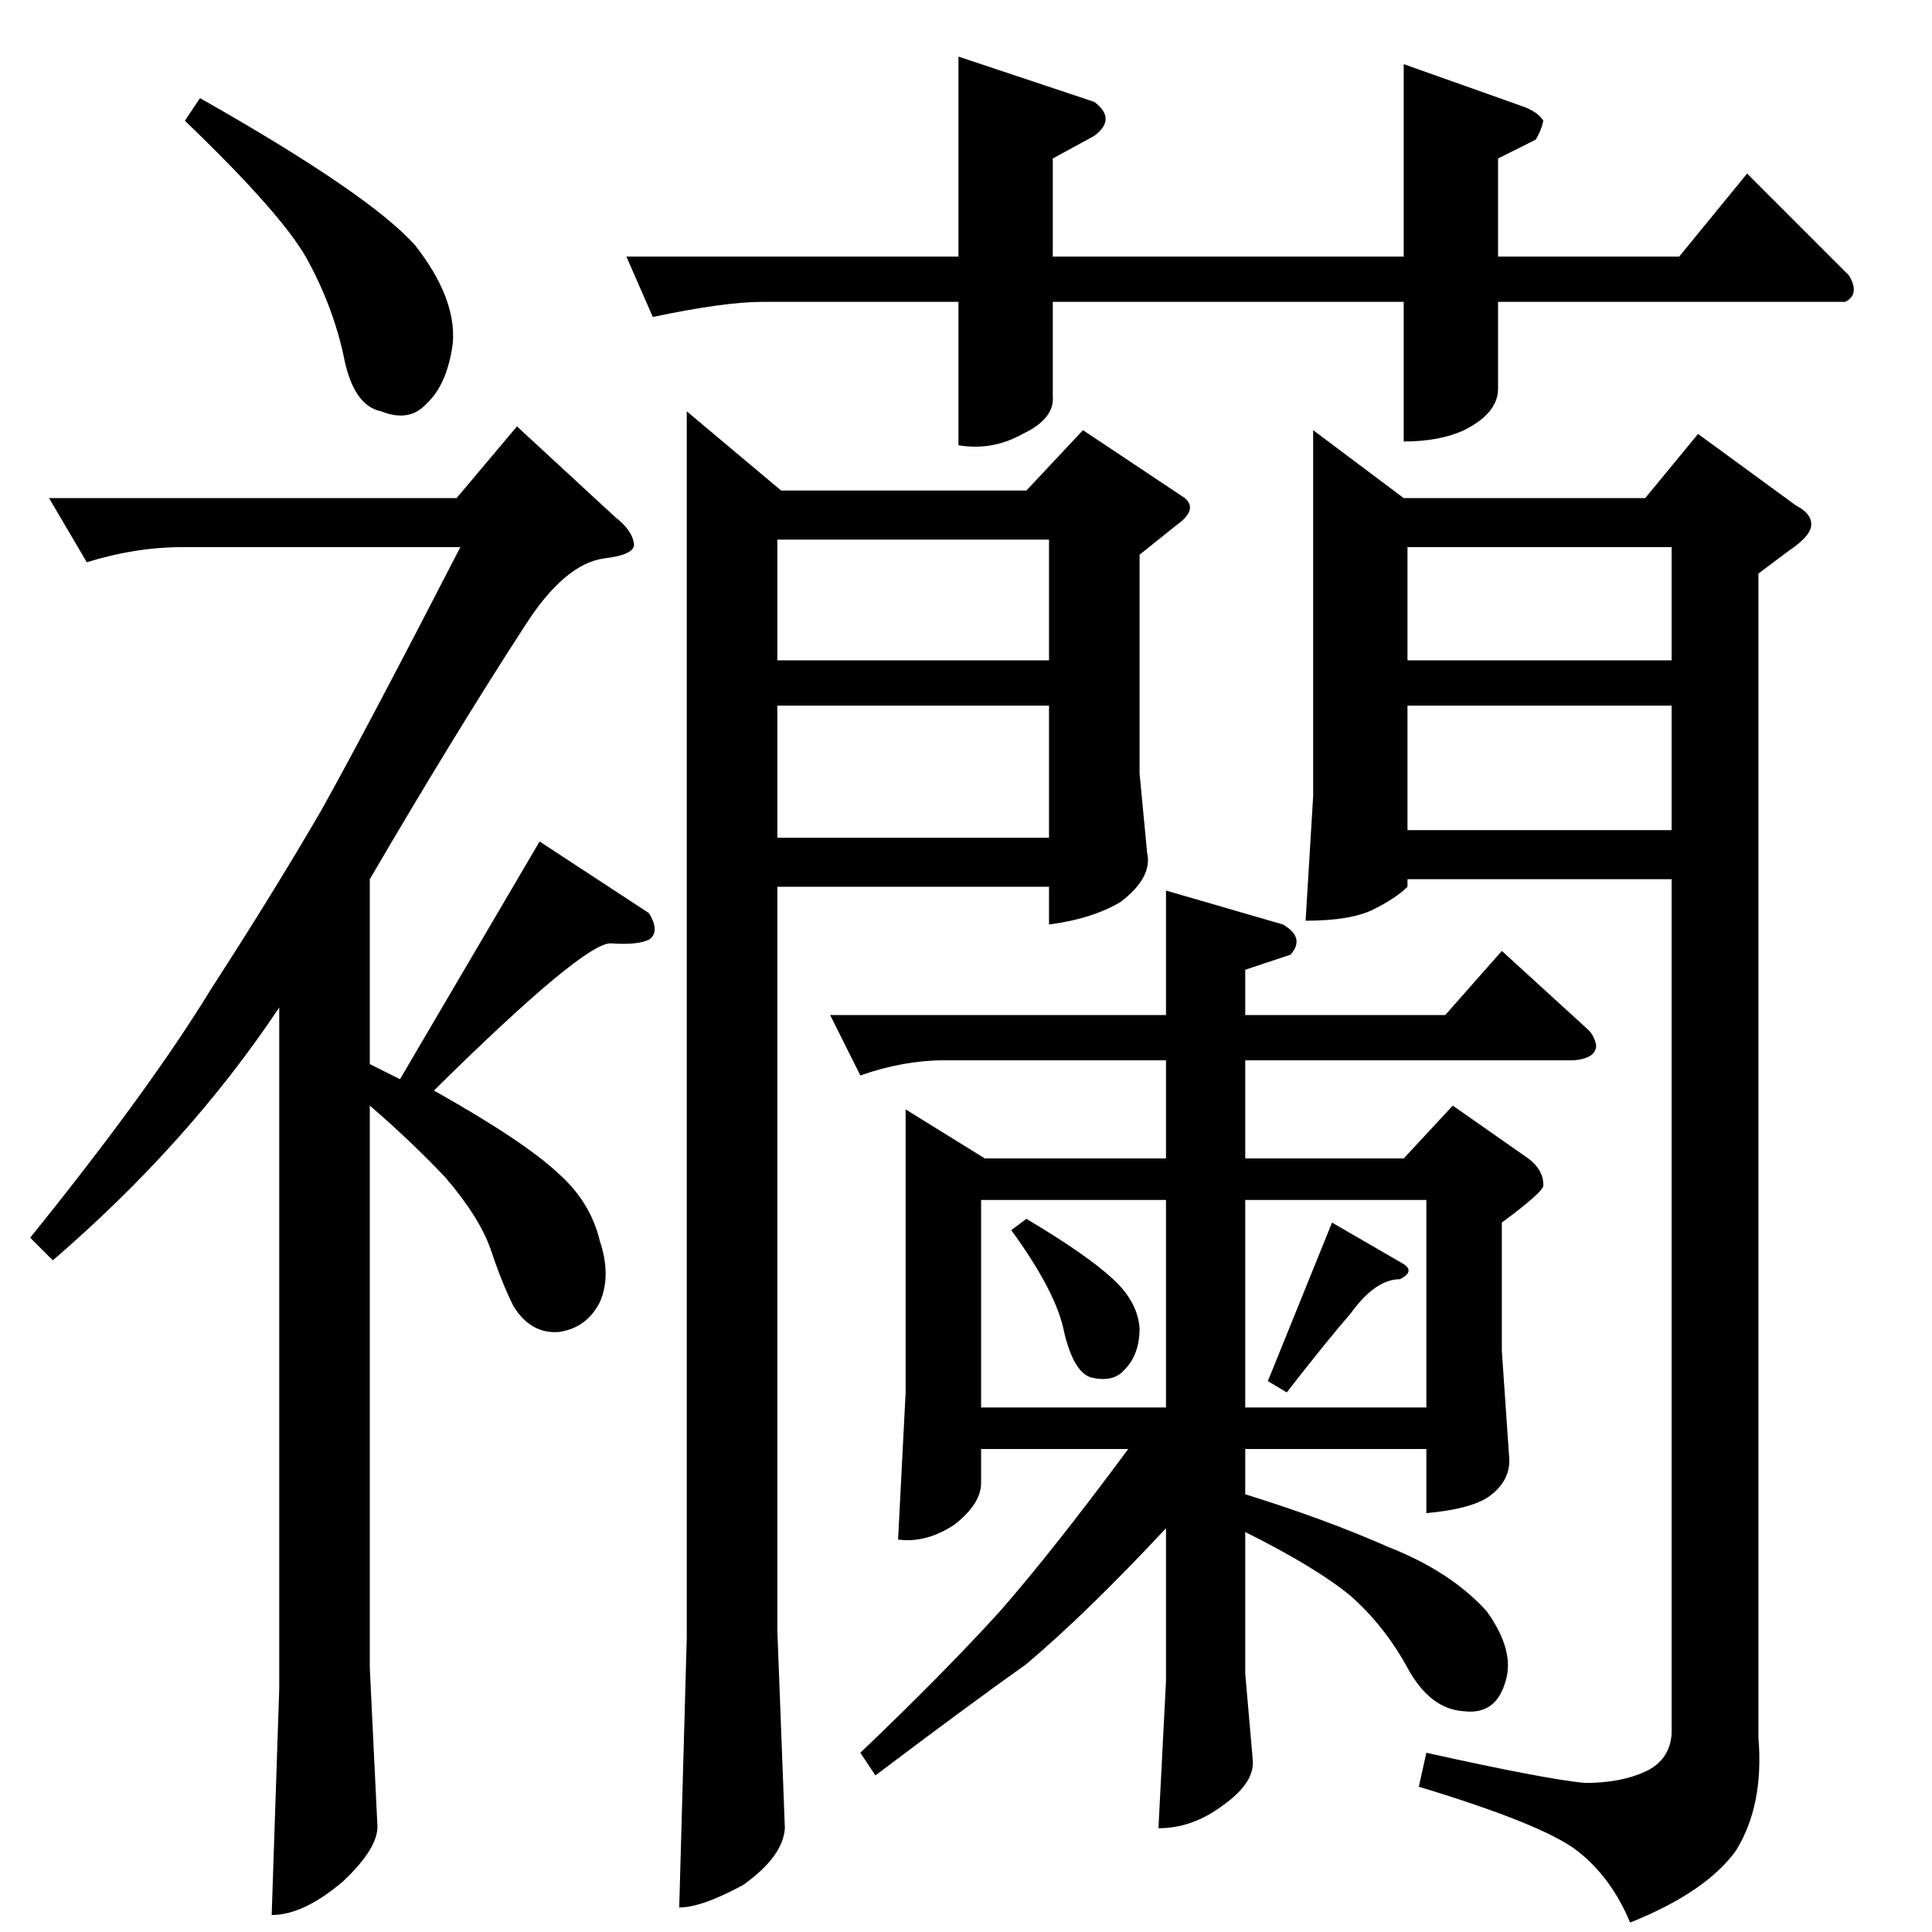 <?xml version="1.0" standalone="no"?>
<!DOCTYPE svg PUBLIC "-//W3C//DTD SVG 1.1//EN" "http://www.w3.org/Graphics/SVG/1.1/DTD/svg11.dtd" >
<svg xmlns="http://www.w3.org/2000/svg" xmlns:xlink="http://www.w3.org/1999/xlink" version="1.1" viewBox="0 -205 1024 1024">
  <g transform="matrix(1 0 0 -1 0 819)">
   <path fill="currentColor"
d="M364 806l50 -42h130l30 32l54 -36q7 -6 -4 -14l-20 -16v-116l4 -42q3 -13 -14 -26q-15 -9 -38 -12v20h-144v-394l4 -105q-1 -15 -22 -30q-22 -12 -34 -12l4 143v650v0v0zM900 794l52 -38q8 -4 8 -10t-12 -14l-16 -12v-617q3 -36 -12 -60q-16 -22 -56 -38q-10 24 -28 38
t-84 34l4 18q63 -14 84 -16q19 0 32 6t14 20v453h-140v-4q-6 -6 -18 -12t-36 -6l4 66v194l48 -36h128l28 34v0v0zM746 734v-60h140v60h-140v0v0zM746 650v-66h140v66h-140v0v0zM412 738v-64h144v64h-144v0v0zM412 650v-70h144v70h-144v0v0zM520 278h98v110h-98v-110v0v0z
M660 388v-110h96v110h-96v0v0zM536 372l8 6q32 -19 46 -32q13 -12 14 -26q0 -14 -8 -22q-6 -7 -18 -4q-9 3 -14 24q-4 21 -28 54v0v0zM706 376l38 -22q6 -4 -2 -8q-13 0 -26 -18q-13 -15 -34 -42l-10 6l34 84v0v0zM440 486h178v66l62 -18q12 -7 4 -16l-24 -8v-24h106l30 34
l46 -42q3 -3 4 -8q0 -7 -12 -8h-174v-52h84l26 28l40 -28q8 -6 8 -14q1 -3 -22 -20v-68l4 -58q0 -12 -12 -20q-10 -6 -32 -8v34h-96v-24q42 -13 76 -28q33 -13 52 -34q15 -21 10 -37q-5 -18 -22 -16q-18 1 -30 23t-30 38q-18 15 -56 34v-75l4 -46q1 -12 -16 -24
q-16 -12 -34 -12l4 78v81q-42 -45 -74 -72q-31 -22 -80 -59l-8 12q44 42 74 75q28 32 68 86h-78v-18q0 -11 -14 -22q-15 -10 -30 -8l4 78v150l42 -26h96v52h-118q-21 0 -44 -8l-16 32v0v0zM332 888h176v106l72 -24q12 -9 0 -18l-22 -12v-52h186v102l62 -22q9 -3 12 -8
q-1 -5 -4 -10l-20 -10v-52h96l36 44l54 -54q6 -10 -2 -14h-184v-46q0 -13 -18 -22q-13 -6 -32 -6v74h-186v-50q1 -12 -16 -20q-16 -9 -34 -6v76h-104q-20 0 -58 -8l-14 32v0v0zM106 972q90 -51 114 -78q22 -28 20 -52q-3 -22 -14 -32q-9 -10 -24 -4q-15 3 -20 30
q-6 27 -20 52q-14 24 -64 72l8 12v0v0zM26 760h216l32 38l52 -48q9 -7 10 -14q1 -6 -16 -8q-21 -3 -42 -36q-37 -57 -82 -134v-98l16 -8l74 126l58 -38q6 -10 0 -14q-6 -3 -20 -2t-94 -78q48 -27 66 -44q17 -15 22 -36q6 -18 0 -32q-7 -14 -22 -16q-15 -1 -24 14
q-6 12 -12 30q-6 17 -24 38q-19 20 -40 38v-298l4 -83q1 -12 -18 -30q-21 -18 -38 -18l4 120v361q-48 -72 -120 -134l-12 12q63 78 96 132q33 51 58 94q23 41 74 140h-148q-24 0 -50 -8l-20 34v0v0z" />
  </g>

</svg>
